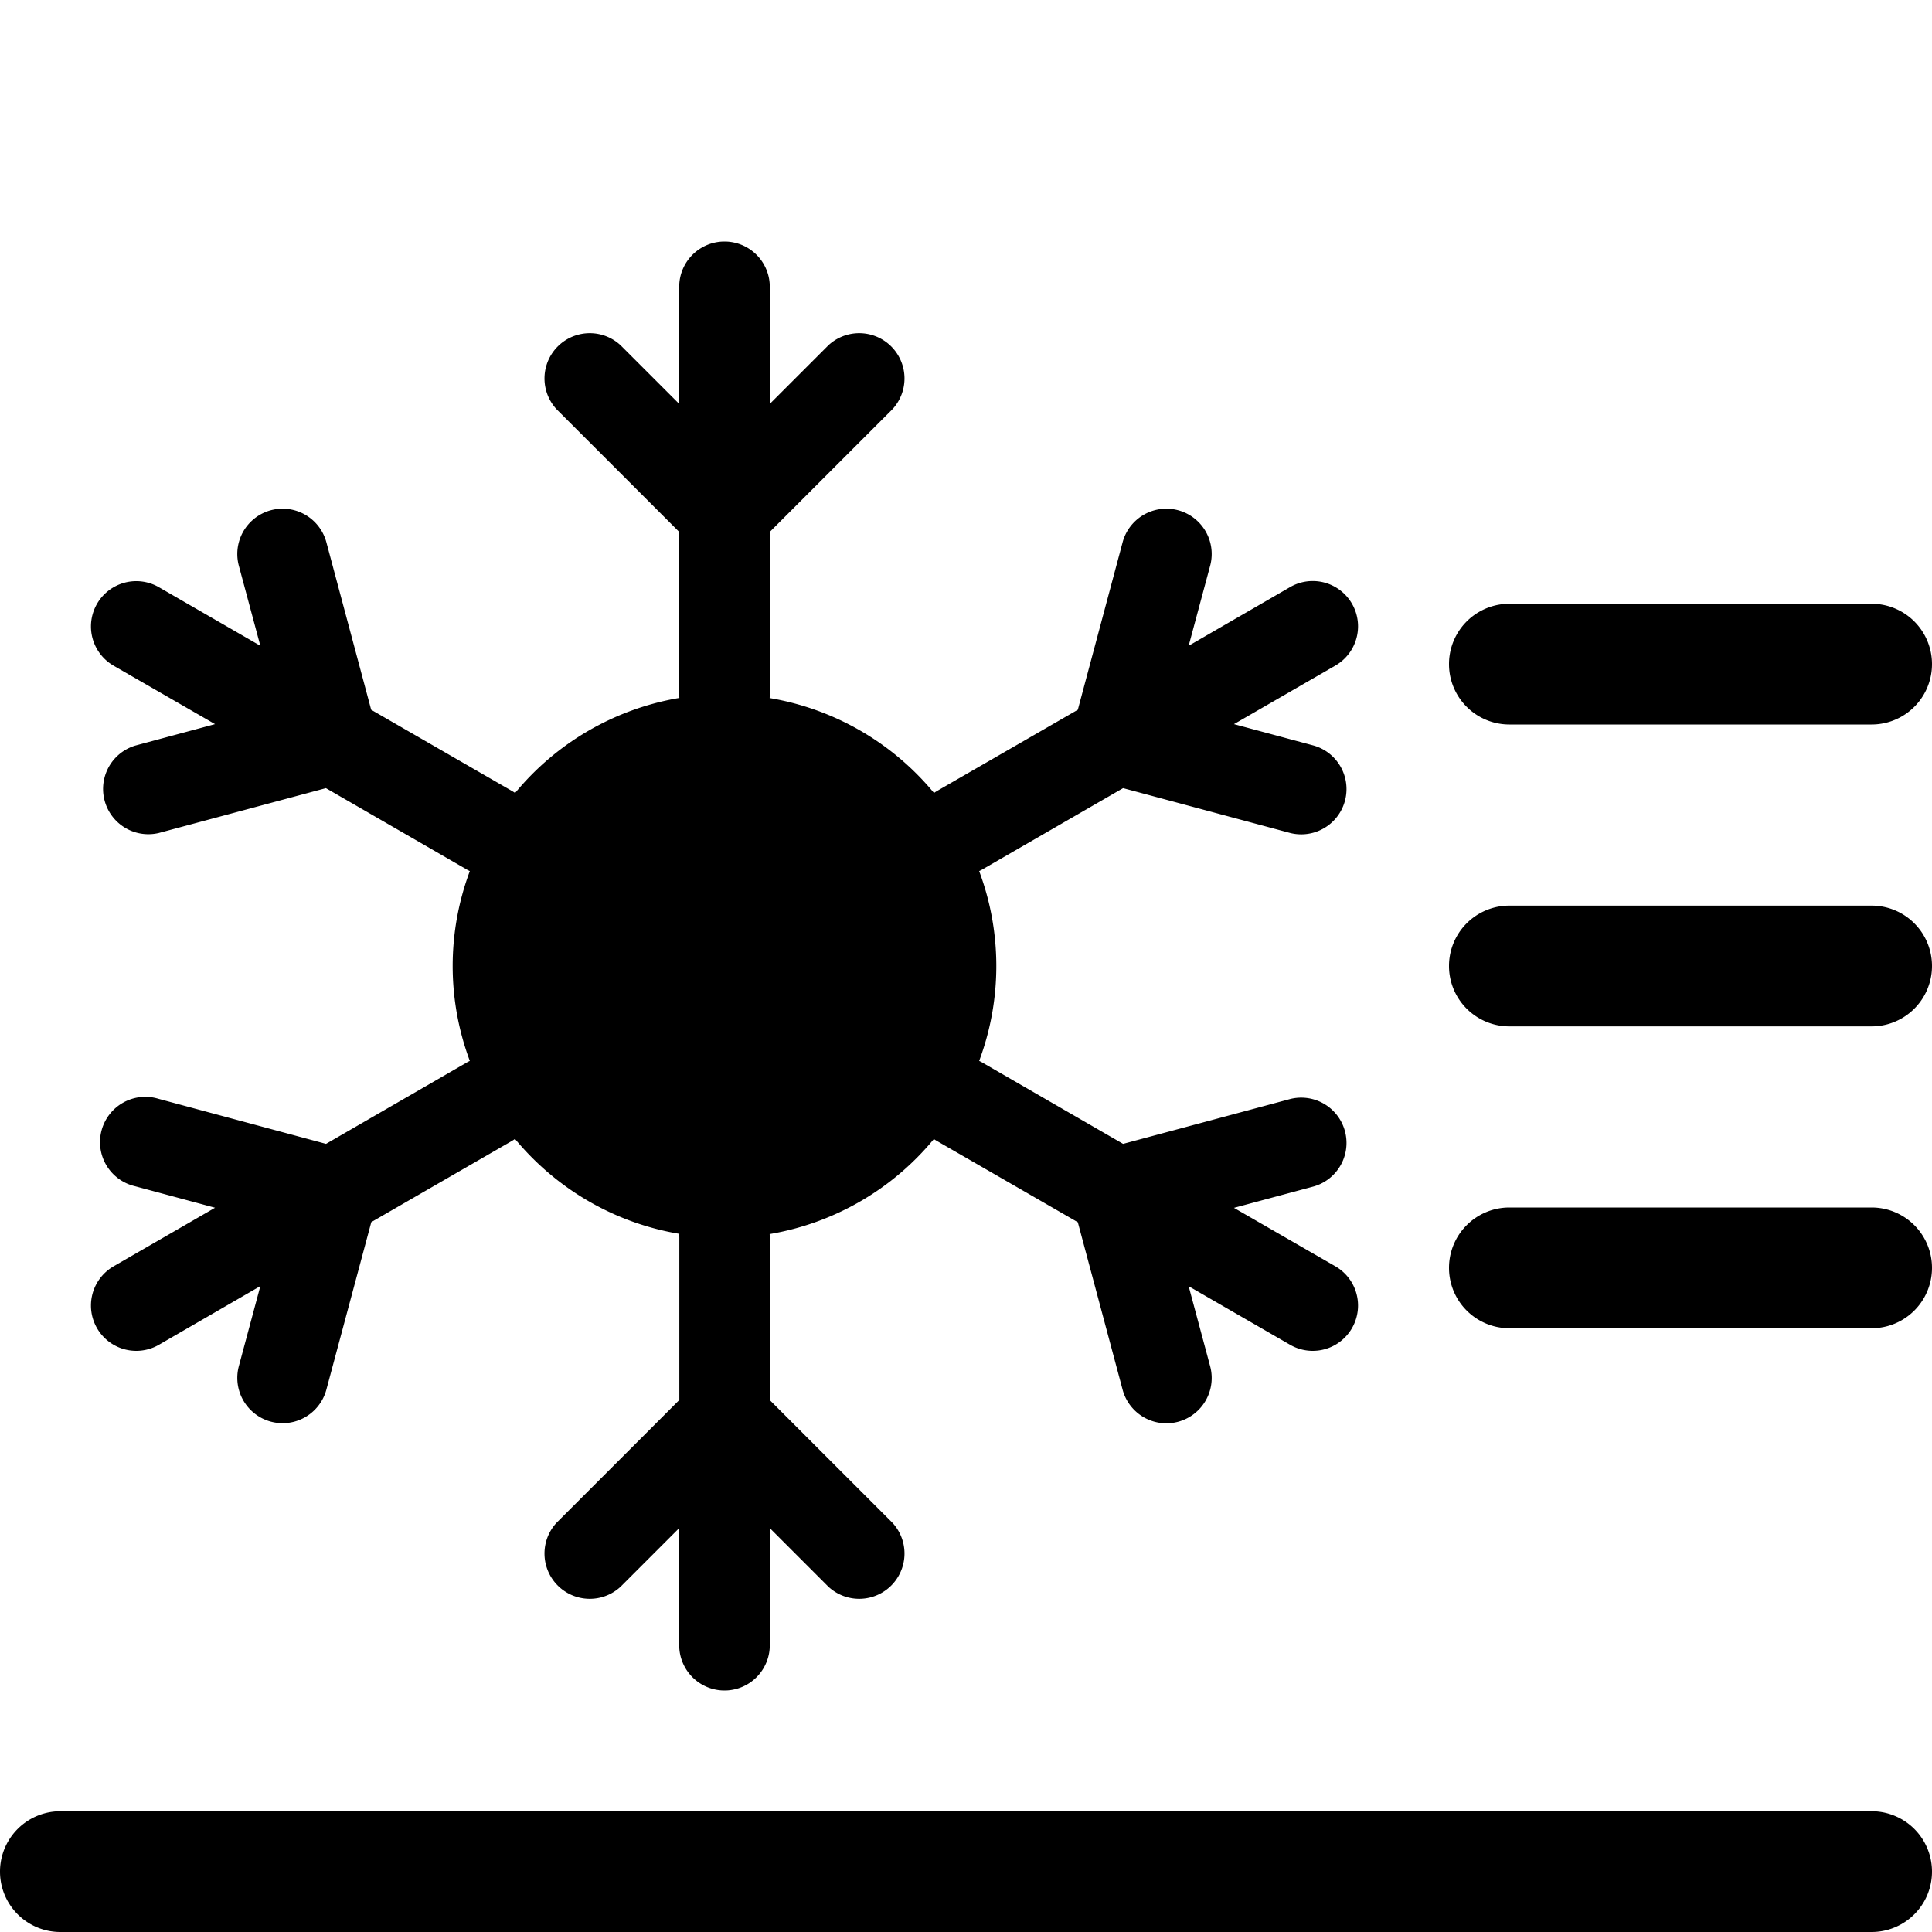 <svg xmlns="http://www.w3.org/2000/svg" width="16" height="16" fill="currentColor" class="qi-2216-blowing-snow" viewBox="0 0 16 16">
  <path d="M12.5 5a.5.5 0 0 0 0 1h3a.5.5 0 0 0 0-1h-3Zm0 2.5a.5.5 0 0 0 0 1h3a.5.5 0 0 0 0-1h-3Zm-.5 3a.5.5 0 0 1 .5-.5h3a.5.5 0 0 1 0 1h-3a.5.5 0 0 1-.5-.5ZM.5 15a.5.5 0 0 0 0 1h15a.5.5 0 0 0 0-1H.5ZM6.375 2.375a.375.375 0 1 0-.75 0v.97L5.14 2.86a.375.375 0 0 0-.53.53l1.015 1.015V5.75l.001.03a2.248 2.248 0 0 0-1.36.787.378.378 0 0 0-.027-.017l-1.165-.672-.371-1.387a.375.375 0 1 0-.725.194l.178.663-.84-.485a.375.375 0 1 0-.375.65l.84.484-.662.178a.375.375 0 0 0 .194.724l1.386-.372 1.165.673a.38.38 0 0 0 .027.014 2.245 2.245 0 0 0 0 1.572.377.377 0 0 0-.027.014L2.7 9.473 1.313 9.1a.375.375 0 1 0-.194.724l.662.178-.84.485a.375.375 0 0 0 .375.65l.84-.486-.178.663a.375.375 0 1 0 .725.194l.372-1.387 1.164-.672a.382.382 0 0 0 .026-.017c.338.408.816.695 1.361.786a.38.38 0 0 0 0 .031v1.345L4.61 12.61a.375.375 0 0 0 .53.53l.485-.485v.97a.375.375 0 0 0 .75 0v-.97l.485.485a.375.375 0 0 0 .53-.53l-1.015-1.015V10.25l-.001-.03a2.248 2.248 0 0 0 1.36-.787.383.383 0 0 0 .027.017l1.165.672.371 1.387a.375.375 0 1 0 .725-.194l-.178-.663.84.485a.375.375 0 0 0 .375-.65l-.84-.484.663-.178a.375.375 0 0 0-.195-.724l-1.386.372L8.136 8.8a.378.378 0 0 0-.027-.014 2.245 2.245 0 0 0 0-1.572.38.38 0 0 0 .027-.014l1.165-.673 1.386.372a.375.375 0 0 0 .195-.724l-.663-.178.84-.485a.375.375 0 0 0-.375-.65l-.84.486.178-.663a.375.375 0 0 0-.725-.194l-.371 1.387-1.165.672a.378.378 0 0 0-.026.017 2.248 2.248 0 0 0-1.361-.786l.001-.031V4.405L7.39 3.39a.375.375 0 0 0-.53-.53l-.485.485v-.97Z"/>
</svg>